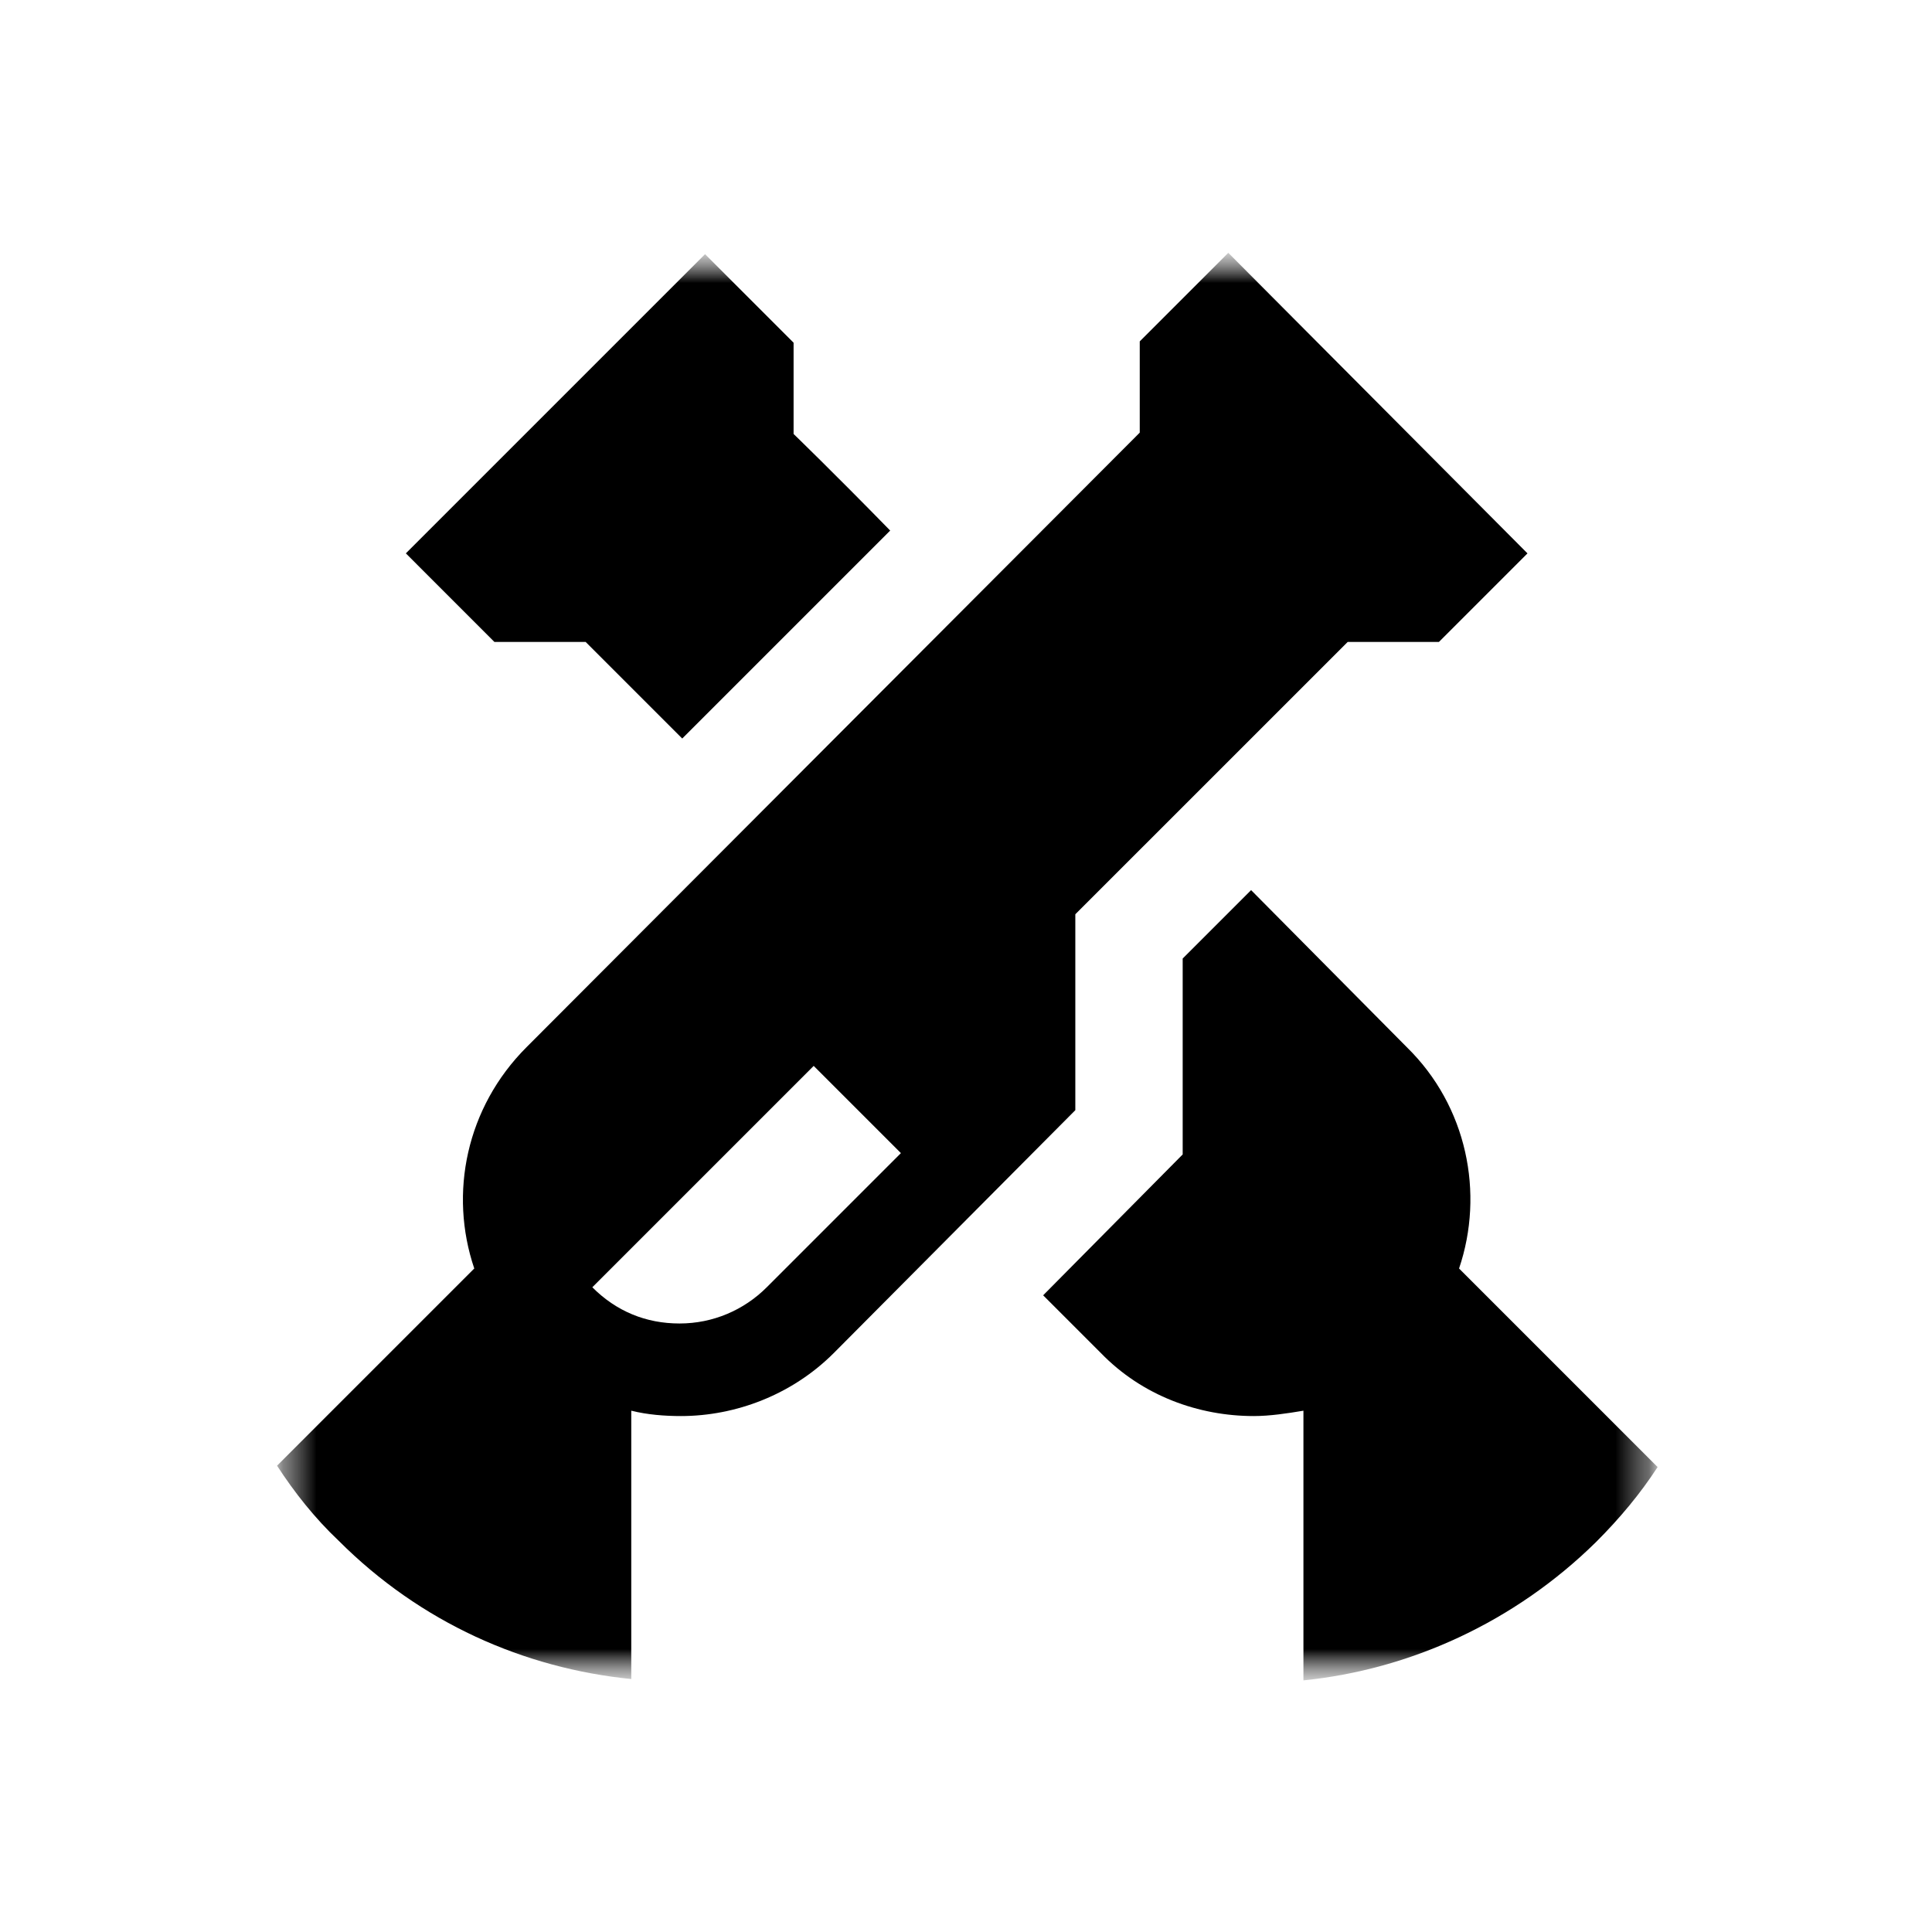 <svg width="58" height="58" viewBox="0 0 58 58" fill="none" xmlns="http://www.w3.org/2000/svg">
<mask id="mask0_1824_2237" style="mask-type:luminance" maskUnits="userSpaceOnUse" x="8" y="7" width="42" height="44">
<path d="M49.743 7.612H8.297V50.428H49.743V7.612Z" fill="white"/>
</mask>
<g mask="url(#mask0_1824_2237)">
<mask id="mask1_1824_2237" style="mask-type:luminance" maskUnits="userSpaceOnUse" x="8" y="7" width="42" height="44">
<path d="M49.763 7.59H8.317V50.406H49.763V7.59Z" fill="white"/>
</mask>
<g mask="url(#mask1_1824_2237)">
<path d="M36.874 7.59L34.216 10.249V12.988L15.809 31.435C13.996 33.247 13.473 35.825 14.238 38.081L8.317 44.001C8.841 44.807 9.445 45.572 10.17 46.257C12.627 48.714 15.728 50.083 18.951 50.406V42.35C19.434 42.471 19.957 42.511 20.441 42.511C22.092 42.511 23.784 41.867 25.032 40.618L32.282 33.328V27.447L40.459 19.271H43.198L45.856 16.613L36.874 7.59ZM23.018 38.645C22.334 39.329 21.407 39.732 20.401 39.732C19.393 39.732 18.507 39.37 17.782 38.645L24.428 31.999L27.046 34.617L23.018 38.645Z" fill="currentColor"/>
<path d="M42.231 31.435L37.559 26.722L35.505 28.776V34.657L31.316 38.886L33.048 40.618C34.296 41.907 35.988 42.511 37.639 42.511C38.123 42.511 38.646 42.431 39.13 42.35V50.446C42.312 50.124 45.453 48.714 47.91 46.297C48.635 45.572 49.239 44.847 49.763 44.042L43.802 38.081C44.567 35.825 44.044 33.207 42.231 31.435Z" fill="currentColor"/>
<path d="M23.824 13.028V10.289C23.099 9.564 22.012 8.476 21.166 7.63L12.184 16.612L14.842 19.271H17.581L20.481 22.171L26.724 15.928C24.992 14.155 23.824 13.028 23.824 13.028Z" fill="currentColor"/>
</g>
</g>
</svg>
